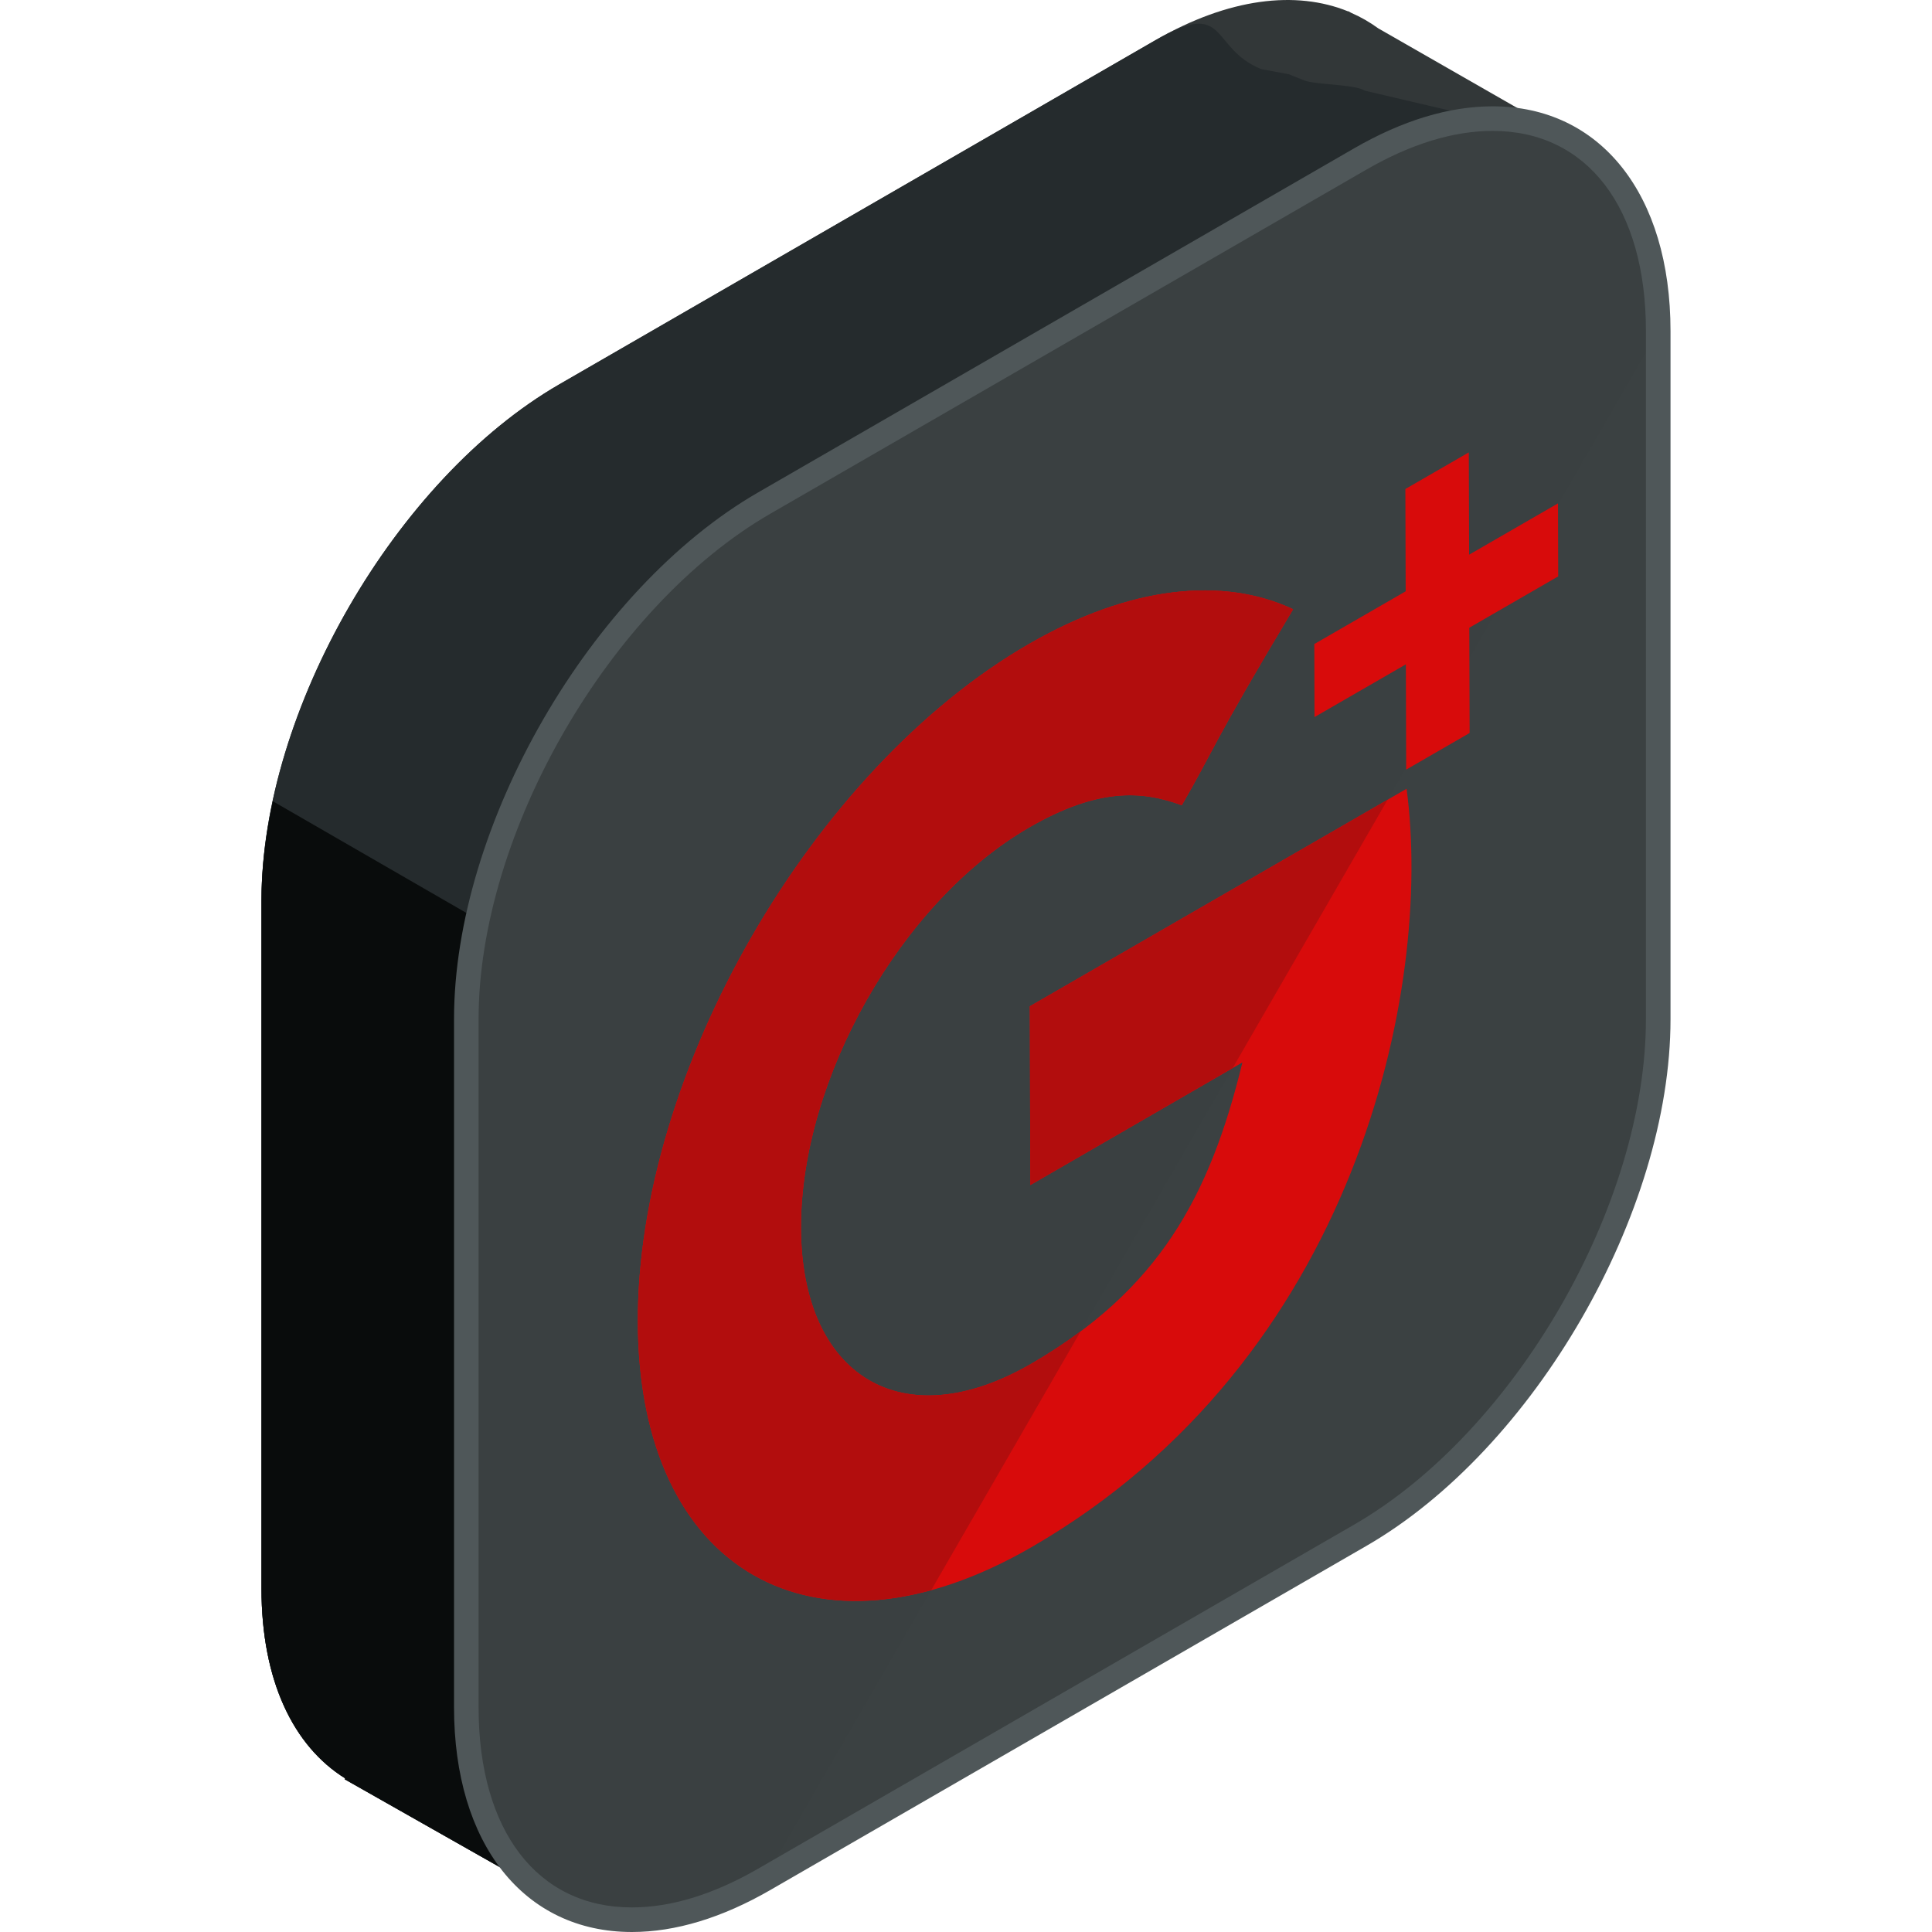 <?xml version="1.0" encoding="iso-8859-1"?>
<!-- Generator: Adobe Illustrator 19.0.0, SVG Export Plug-In . SVG Version: 6.00 Build 0)  -->
<svg xmlns="http://www.w3.org/2000/svg" xmlns:xlink="http://www.w3.org/1999/xlink" version="1.1" id="Capa_1" x="0px" y="0px" viewBox="0 0 504.119 504.119" style="enable-background:new 0 0 504.119 504.119;" xml:space="preserve">
<path style="fill:#323738;" d="M410.12,36.32L359.629,7.396c-2.209-1.607-4.576-2.97-7.093-4.064l-0.744-0.425L351.76,2.97  c-13.584-5.522-31.13-3.525-50.271,7.522l-155.514,89.777c-42.76,24.69-77.745,85.287-77.745,134.668v179.558  c0,24.08,8.361,41.157,21.847,49.538l-0.13,0.232l56.115,31.791l31.555-54.938l123.876-71.511  c42.752-24.69,77.745-85.287,77.745-134.668V90.092L410.12,36.32z"/>
<path style="fill:#252B2D;" d="M410.12,36.32l-54.044-12.674c-2.209-1.611-13.245-1.568-15.762-2.666l-4.009-1.607l-7.215-1.339  c-13.584-5.522-8.46-18.593-27.601-7.546l-155.514,89.781c-42.76,24.69-77.745,85.287-77.745,134.668v179.558  c0,24.08,8.361,41.157,21.847,49.538l-0.13,0.232l56.115,31.791l31.555-54.938l123.876-71.511  c42.752-24.69,77.745-85.287,77.745-134.668V90.092L410.12,36.32z"/>
<path style="fill:#090C0C;" d="M71.192,209.069c-1.887,8.787-2.962,17.495-2.962,25.868v179.558c0,24.08,8.361,41.157,21.847,49.538  l-0.13,0.232l56.115,31.791l31.555-54.938l123.876-71.511c7.263-4.194,14.285-9.496,20.96-15.537L71.192,209.069z"/>
<path style="fill:#3B4142;" d="M199.42,131.261c-42.76,24.69-77.753,85.287-77.753,134.668v179.558  c0,49.38,34.993,69.577,77.753,44.891l155.506-89.781c42.76-24.69,77.753-85.287,77.753-134.668V86.374  c0-49.38-34.993-69.577-77.753-44.891L199.42,131.261z"/>
<path style="opacity:0.2;fill:#383E3F;enable-background:new    ;" d="M432.683,86.374c0-49.38-34.993-69.577-77.753-44.891  L199.42,131.26c-42.76,24.69-77.753,85.287-77.753,134.668v179.558c0,49.38,34.993,69.577,77.753,44.891"/>
<path style="fill:#4F5759;" d="M164.884,504.119h-0.008c-28.192,0-46.407-23.016-46.407-58.632V265.929  c0-50.527,35.592-112.187,79.344-137.44l155.514-89.781c12.607-7.278,24.769-10.965,36.147-10.965  c28.191,0,46.415,23.016,46.415,58.632v179.558c0,50.527-35.6,112.187-79.352,137.44l-155.514,89.781  C188.412,500.429,176.258,504.119,164.884,504.119z M389.474,34.158c-10.24,0-21.323,3.399-32.937,10.098l-155.514,89.777  c-41.984,24.245-76.146,83.413-76.146,131.895v179.558c0,32.209,15.325,52.22,39.999,52.22h0.008  c10.24,0,21.315-3.403,32.929-10.102l155.514-89.777c41.984-24.241,76.146-83.413,76.146-131.895V86.374  C429.473,54.166,414.153,34.158,389.474,34.158z"/>
<path style="fill:#D80B0B;" d="M268.713,262.569l0.13,46.655c0,0,39.329-22.753,55.339-32c-8.562,35.249-22,59.51-55.209,78.683  c-33.575,19.393-59.857,3.167-59.971-35.509c-0.106-38.656,25.994-85.122,59.573-104.507c17.782-10.264,29.243-9.673,39.794-5.77  c8.417-14.545,7.696-15.498,29.054-51.149c-18.243-8.554-42.453-6.223-68.986,9.094c-56.537,32.642-102.191,111.837-102.006,176.92  c0.189,65.083,46.143,91.388,102.676,58.746c84.527-48.805,104.925-145.404,97.918-197.919L268.713,262.569z"/>
<g>
	<path style="fill:#B20D0D;" d="M268.973,355.903c-33.575,19.393-59.857,3.167-59.971-35.509   c-0.106-38.656,25.994-85.122,59.573-104.507c17.782-10.264,29.243-9.673,39.794-5.77c8.417-14.545,7.696-15.498,29.054-51.149   c-18.243-8.554-42.453-6.223-68.986,9.094c-56.537,32.642-102.191,111.837-102.006,176.92   c0.161,54.693,32.638,81.983,76.552,69.939l39.022-67.584C278.024,350.302,273.719,353.162,268.973,355.903z"/>
	<path style="fill:#B20D0D;" d="M268.843,309.224c0,0,35.537-20.559,52.799-30.531l40.424-70.018l-93.353,53.894L268.843,309.224z"/>
</g>
<polygon style="fill:#D80B0B;" points="406.583,150.398 406.528,131.348 383.338,144.734 383.26,118.044 366.706,127.594   366.785,154.289 342.945,168.05 342.997,187.108 366.836,173.347 366.915,200.818 383.468,191.26 383.39,163.793 "/>
<g>
</g>
<g>
</g>
<g>
</g>
<g>
</g>
<g>
</g>
<g>
</g>
<g>
</g>
<g>
</g>
<g>
</g>
<g>
</g>
<g>
</g>
<g>
</g>
<g>
</g>
<g>
</g>
<g>
</g>
</svg>
